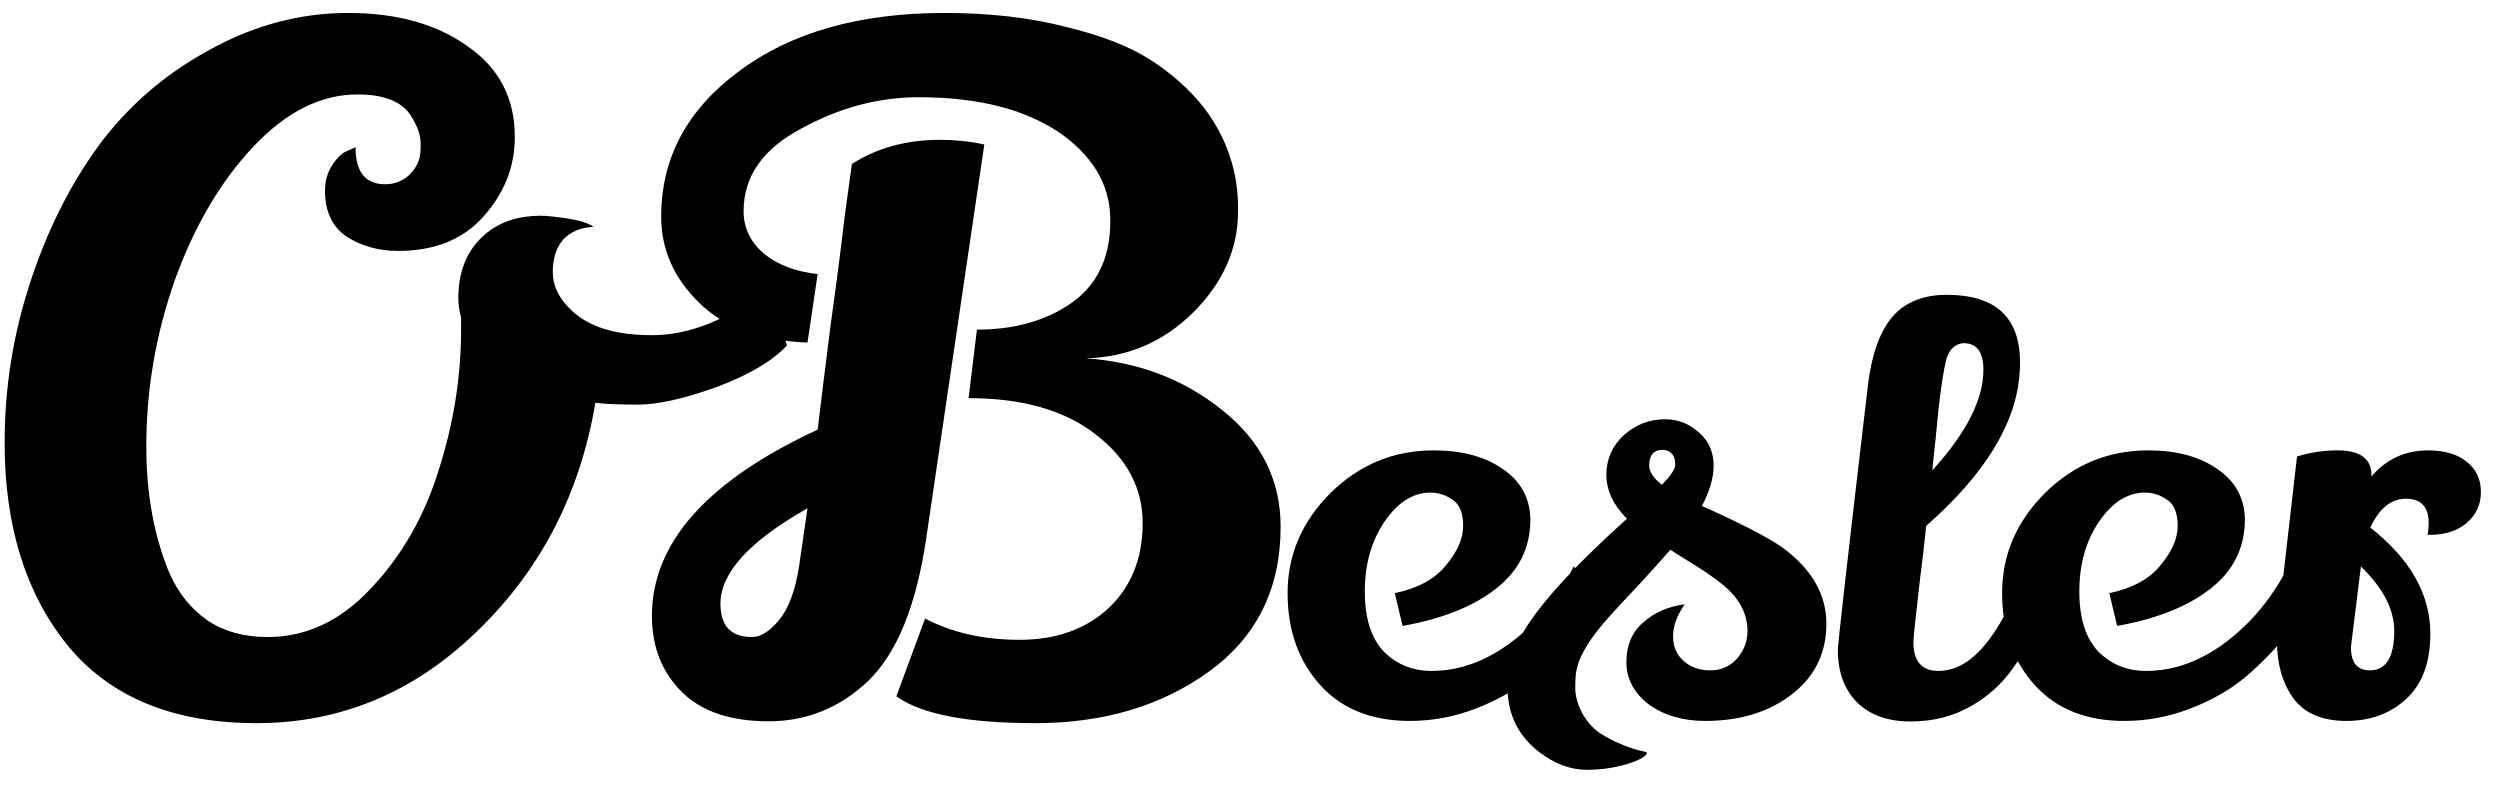 <svg width="108" height="34" viewBox="0 0 108 34" fill="none" xmlns="http://www.w3.org/2000/svg">
<path d="M34 14.92C33.387 15.587 32.373 16.187 30.96 16.72C29.547 17.227 28.413 17.48 27.56 17.48C26.733 17.48 26.12 17.453 25.72 17.4C25.053 21.347 23.347 24.64 20.6 27.28C17.88 29.92 14.707 31.24 11.08 31.24C7.48 31.24 4.76 30.12 2.92 27.88C1.107 25.64 0.2 22.72 0.2 19.12C0.2 16.773 0.56 14.493 1.28 12.28C2 10.04 2.987 8.053 4.24 6.32C5.52 4.587 7.12 3.2 9.04 2.16C10.96 1.093 12.96 0.56 15.04 0.56C17.147 0.56 18.867 1.04 20.2 2C21.56 2.933 22.24 4.24 22.24 5.92C22.24 7.2 21.787 8.347 20.88 9.36C20 10.347 18.773 10.84 17.2 10.84C16.373 10.84 15.64 10.64 15 10.24C14.36 9.813 14.04 9.147 14.04 8.24C14.04 7.813 14.147 7.44 14.36 7.12C14.573 6.8 14.787 6.6 15 6.52L15.36 6.36C15.36 7.427 15.787 7.96 16.64 7.96C17.04 7.96 17.387 7.827 17.68 7.56C17.973 7.267 18.133 6.947 18.16 6.6C18.187 6.253 18.173 5.987 18.12 5.8C18.067 5.587 17.96 5.347 17.8 5.08C17.427 4.413 16.64 4.08 15.44 4.08C13.867 4.08 12.373 4.827 10.96 6.32C9.547 7.813 8.413 9.733 7.56 12.08C6.733 14.427 6.32 16.827 6.32 19.28C6.32 21.333 6.653 23.16 7.32 24.76C7.693 25.613 8.24 26.293 8.96 26.8C9.68 27.28 10.547 27.52 11.56 27.52C13.24 27.52 14.733 26.813 16.04 25.4C17.373 23.987 18.347 22.28 18.96 20.28C19.6 18.28 19.92 16.253 19.92 14.2V13.72C19.84 13.427 19.8 13.147 19.8 12.88C19.8 11.6 20.253 10.627 21.16 9.96C21.747 9.533 22.48 9.32 23.36 9.32C23.6 9.32 23.987 9.36 24.52 9.44C25.053 9.52 25.427 9.64 25.64 9.8C25.08 9.827 24.64 10.013 24.32 10.36C24.027 10.707 23.88 11.173 23.88 11.76C23.88 12.347 24.147 12.893 24.68 13.4C25.427 14.12 26.587 14.48 28.16 14.48C29.76 14.48 31.413 13.827 33.12 12.52L34 14.92ZM28.563 9.36C28.563 6.827 29.683 4.733 31.923 3.08C34.163 1.4 37.123 0.56 40.803 0.56C42.749 0.56 44.496 0.76 46.043 1.16C47.59 1.533 48.816 2.013 49.723 2.6C50.63 3.187 51.389 3.867 52.003 4.64C53.016 5.973 53.51 7.467 53.483 9.12C53.483 10.747 52.843 12.2 51.563 13.48C50.283 14.76 48.736 15.427 46.923 15.48C49.19 15.64 51.15 16.387 52.803 17.72C54.483 19.053 55.323 20.733 55.323 22.76C55.323 25.427 54.296 27.507 52.243 29C50.19 30.493 47.683 31.24 44.723 31.24C41.789 31.24 39.789 30.853 38.723 30.08L39.963 26.72C41.136 27.333 42.496 27.64 44.043 27.64C45.616 27.64 46.896 27.187 47.883 26.28C48.87 25.347 49.363 24.12 49.363 22.6C49.363 21.08 48.683 19.8 47.323 18.76C45.989 17.72 44.163 17.2 41.843 17.2L42.203 14.24C43.803 14.24 45.15 13.867 46.243 13.12C47.363 12.347 47.936 11.2 47.963 9.68C48.016 8.16 47.336 6.88 45.923 5.84C44.403 4.747 42.323 4.2 39.683 4.2C37.95 4.2 36.256 4.653 34.603 5.56C32.95 6.44 32.123 7.627 32.123 9.12C32.123 9.84 32.416 10.453 33.003 10.96C33.59 11.44 34.363 11.733 35.323 11.84L34.883 14.8C32.856 14.72 31.296 14.147 30.203 13.08C29.11 12.013 28.563 10.773 28.563 9.36ZM40.003 23.32C39.576 26.173 38.749 28.2 37.523 29.4C36.296 30.573 34.856 31.16 33.203 31.16C31.549 31.16 30.296 30.733 29.443 29.88C28.59 29.027 28.163 27.933 28.163 26.6C28.163 23.453 30.549 20.773 35.323 18.56C35.456 17.44 35.643 15.933 35.883 14.04C36.15 12.12 36.349 10.573 36.483 9.4C36.643 8.227 36.749 7.453 36.803 7.08C37.896 6.387 39.163 6.04 40.603 6.04C41.27 6.04 41.91 6.107 42.523 6.24L40.003 23.32ZM31.123 26.08C31.123 27.04 31.576 27.52 32.483 27.52C32.856 27.52 33.243 27.28 33.643 26.8C34.069 26.293 34.363 25.507 34.523 24.44L34.883 21.96C32.376 23.373 31.123 24.747 31.123 26.08Z" fill="black"/>
<path d="M60.256 25.624C61.248 25.416 61.984 25.016 62.464 24.424C62.96 23.832 63.208 23.264 63.208 22.72C63.208 22.16 63.056 21.784 62.752 21.592C62.464 21.384 62.144 21.28 61.792 21.28C61.04 21.28 60.376 21.704 59.8 22.552C59.24 23.384 58.96 24.384 58.96 25.552C58.96 26.704 59.232 27.568 59.776 28.144C60.336 28.704 61.024 28.984 61.84 28.984C63.04 28.984 64.192 28.568 65.296 27.736C66.4 26.904 67.296 25.816 67.984 24.472C68.336 24.808 68.656 25.224 68.944 25.72C68.416 26.92 67.48 28.096 66.136 29.248C65.464 29.808 64.664 30.264 63.736 30.616C62.824 30.968 61.88 31.144 60.904 31.144C59.304 31.144 58.04 30.656 57.112 29.68C56.12 28.624 55.624 27.272 55.624 25.624C55.624 23.976 56.24 22.536 57.472 21.304C58.72 20.072 60.208 19.456 61.936 19.456C63.168 19.456 64.168 19.728 64.936 20.272C65.704 20.8 66.096 21.52 66.112 22.432C66.112 23.664 65.616 24.664 64.624 25.432C63.648 26.2 62.304 26.736 60.592 27.04L60.256 25.624ZM77.004 23.656C78.268 24.584 78.9 25.68 78.9 26.944C78.9 28.208 78.404 29.224 77.412 29.992C76.42 30.76 75.172 31.144 73.668 31.144C72.692 31.144 71.876 30.904 71.22 30.424C70.58 29.928 70.26 29.32 70.26 28.6C70.26 27.88 70.5 27.312 70.98 26.896C71.46 26.464 72.06 26.2 72.78 26.104C72.444 26.584 72.276 27.048 72.276 27.496C72.276 27.928 72.428 28.28 72.732 28.552C73.036 28.824 73.42 28.96 73.884 28.96C74.348 28.96 74.732 28.792 75.036 28.456C75.34 28.104 75.492 27.704 75.492 27.256C75.492 26.52 75.148 25.864 74.46 25.288C74.044 24.952 73.596 24.64 73.116 24.352C72.636 24.048 72.38 23.888 72.348 23.872C72.284 23.824 72.22 23.784 72.156 23.752C71.868 24.088 71.452 24.552 70.908 25.144C70.364 25.72 69.932 26.184 69.612 26.536C68.716 27.512 68.212 28.328 68.1 28.984C68.068 29.112 68.052 29.36 68.052 29.728C68.052 30.08 68.156 30.448 68.364 30.832C68.588 31.216 68.852 31.504 69.156 31.696C69.46 31.888 69.756 32.04 70.044 32.152C70.348 32.28 70.604 32.368 70.812 32.416C71.036 32.464 71.148 32.496 71.148 32.512C71.148 32.624 70.972 32.752 70.62 32.896C69.964 33.136 69.276 33.256 68.556 33.256C67.852 33.256 67.164 33 66.492 32.488C65.58 31.784 65.124 30.848 65.124 29.68C65.124 28.96 65.308 28.248 65.676 27.544C66.332 26.296 67.868 24.584 70.284 22.408C69.692 21.816 69.396 21.184 69.396 20.512C69.396 19.84 69.644 19.272 70.14 18.808C70.652 18.344 71.252 18.112 71.94 18.112C72.564 18.112 73.108 18.36 73.572 18.856C73.876 19.192 74.028 19.616 74.028 20.128C74.028 20.64 73.86 21.216 73.524 21.856C75.236 22.624 76.396 23.224 77.004 23.656ZM71.796 20.944C72.18 20.544 72.372 20.256 72.372 20.08C72.372 19.68 72.196 19.464 71.844 19.432C71.444 19.432 71.244 19.656 71.244 20.104C71.244 20.376 71.428 20.656 71.796 20.944ZM82.539 31.168C81.563 31.168 80.795 30.896 80.235 30.352C79.675 29.792 79.395 29.032 79.395 28.072C79.395 27.816 79.827 24.016 80.691 16.672C80.915 14.784 81.515 13.592 82.491 13.096C82.939 12.856 83.475 12.736 84.099 12.736C86.211 12.736 87.267 13.712 87.267 15.664C87.267 15.824 87.259 15.992 87.243 16.168C87.083 18.312 85.739 20.496 83.211 22.72C83.131 23.504 83.043 24.264 82.947 25C82.755 26.648 82.659 27.56 82.659 27.736C82.659 28.568 83.019 28.984 83.739 28.984C84.523 28.984 85.251 28.536 85.923 27.64C86.611 26.728 87.139 25.568 87.507 24.16C87.651 24.208 87.851 24.344 88.107 24.568C88.363 24.776 88.539 24.96 88.635 25.12C88.379 26.448 87.803 27.72 86.907 28.936C86.459 29.56 85.891 30.072 85.203 30.472C84.419 30.936 83.531 31.168 82.539 31.168ZM83.475 20.32C84.947 18.704 85.683 17.256 85.683 15.976C85.683 15.208 85.395 14.824 84.819 14.824C84.451 14.856 84.203 15.096 84.075 15.544C83.963 15.992 83.851 16.72 83.739 17.728C83.643 18.736 83.579 19.36 83.547 19.6L83.475 20.32ZM91.123 25.624C92.115 25.416 92.851 25.016 93.331 24.424C93.827 23.832 94.075 23.264 94.075 22.72C94.075 22.16 93.923 21.784 93.619 21.592C93.331 21.384 93.011 21.28 92.659 21.28C91.907 21.28 91.243 21.704 90.667 22.552C90.107 23.384 89.827 24.384 89.827 25.552C89.827 26.704 90.099 27.568 90.643 28.144C91.203 28.704 91.891 28.984 92.707 28.984C93.907 28.984 95.059 28.568 96.163 27.736C97.267 26.904 98.163 25.816 98.851 24.472C99.203 24.808 99.523 25.224 99.811 25.72C99.283 26.92 98.347 28.096 97.003 29.248C96.331 29.808 95.531 30.264 94.603 30.616C93.691 30.968 92.747 31.144 91.771 31.144C90.171 31.144 88.907 30.656 87.979 29.68C86.987 28.624 86.491 27.272 86.491 25.624C86.491 23.976 87.107 22.536 88.339 21.304C89.587 20.072 91.075 19.456 92.803 19.456C94.035 19.456 95.035 19.728 95.803 20.272C96.571 20.8 96.963 21.52 96.979 22.432C96.979 23.664 96.483 24.664 95.491 25.432C94.515 26.2 93.171 26.736 91.459 27.04L91.123 25.624ZM104.919 22.6C104.919 21.896 104.591 21.544 103.935 21.544C103.295 21.544 102.783 21.96 102.399 22.792C104.127 24.152 104.991 25.68 104.991 27.376C104.991 28.608 104.647 29.544 103.959 30.184C103.271 30.824 102.407 31.144 101.367 31.144C100.327 31.144 99.567 30.824 99.087 30.184C98.607 29.528 98.367 28.704 98.367 27.712C98.367 27.408 98.375 27.184 98.391 27.04L99.231 19.72C99.807 19.544 100.391 19.456 100.983 19.456C101.959 19.456 102.447 19.816 102.447 20.536V20.584C103.087 19.832 103.903 19.456 104.895 19.456C105.615 19.456 106.175 19.624 106.575 19.96C106.975 20.28 107.175 20.712 107.175 21.256C107.175 21.8 106.967 22.248 106.551 22.6C106.151 22.936 105.623 23.104 104.967 23.104C104.935 23.104 104.903 23.104 104.871 23.104C104.903 22.928 104.919 22.76 104.919 22.6ZM103.431 27.256C103.431 26.328 102.951 25.4 101.991 24.472C101.703 26.776 101.559 27.936 101.559 27.952C101.559 28.624 101.831 28.96 102.375 28.96C103.079 28.96 103.431 28.392 103.431 27.256Z" fill="black"/>
</svg>
